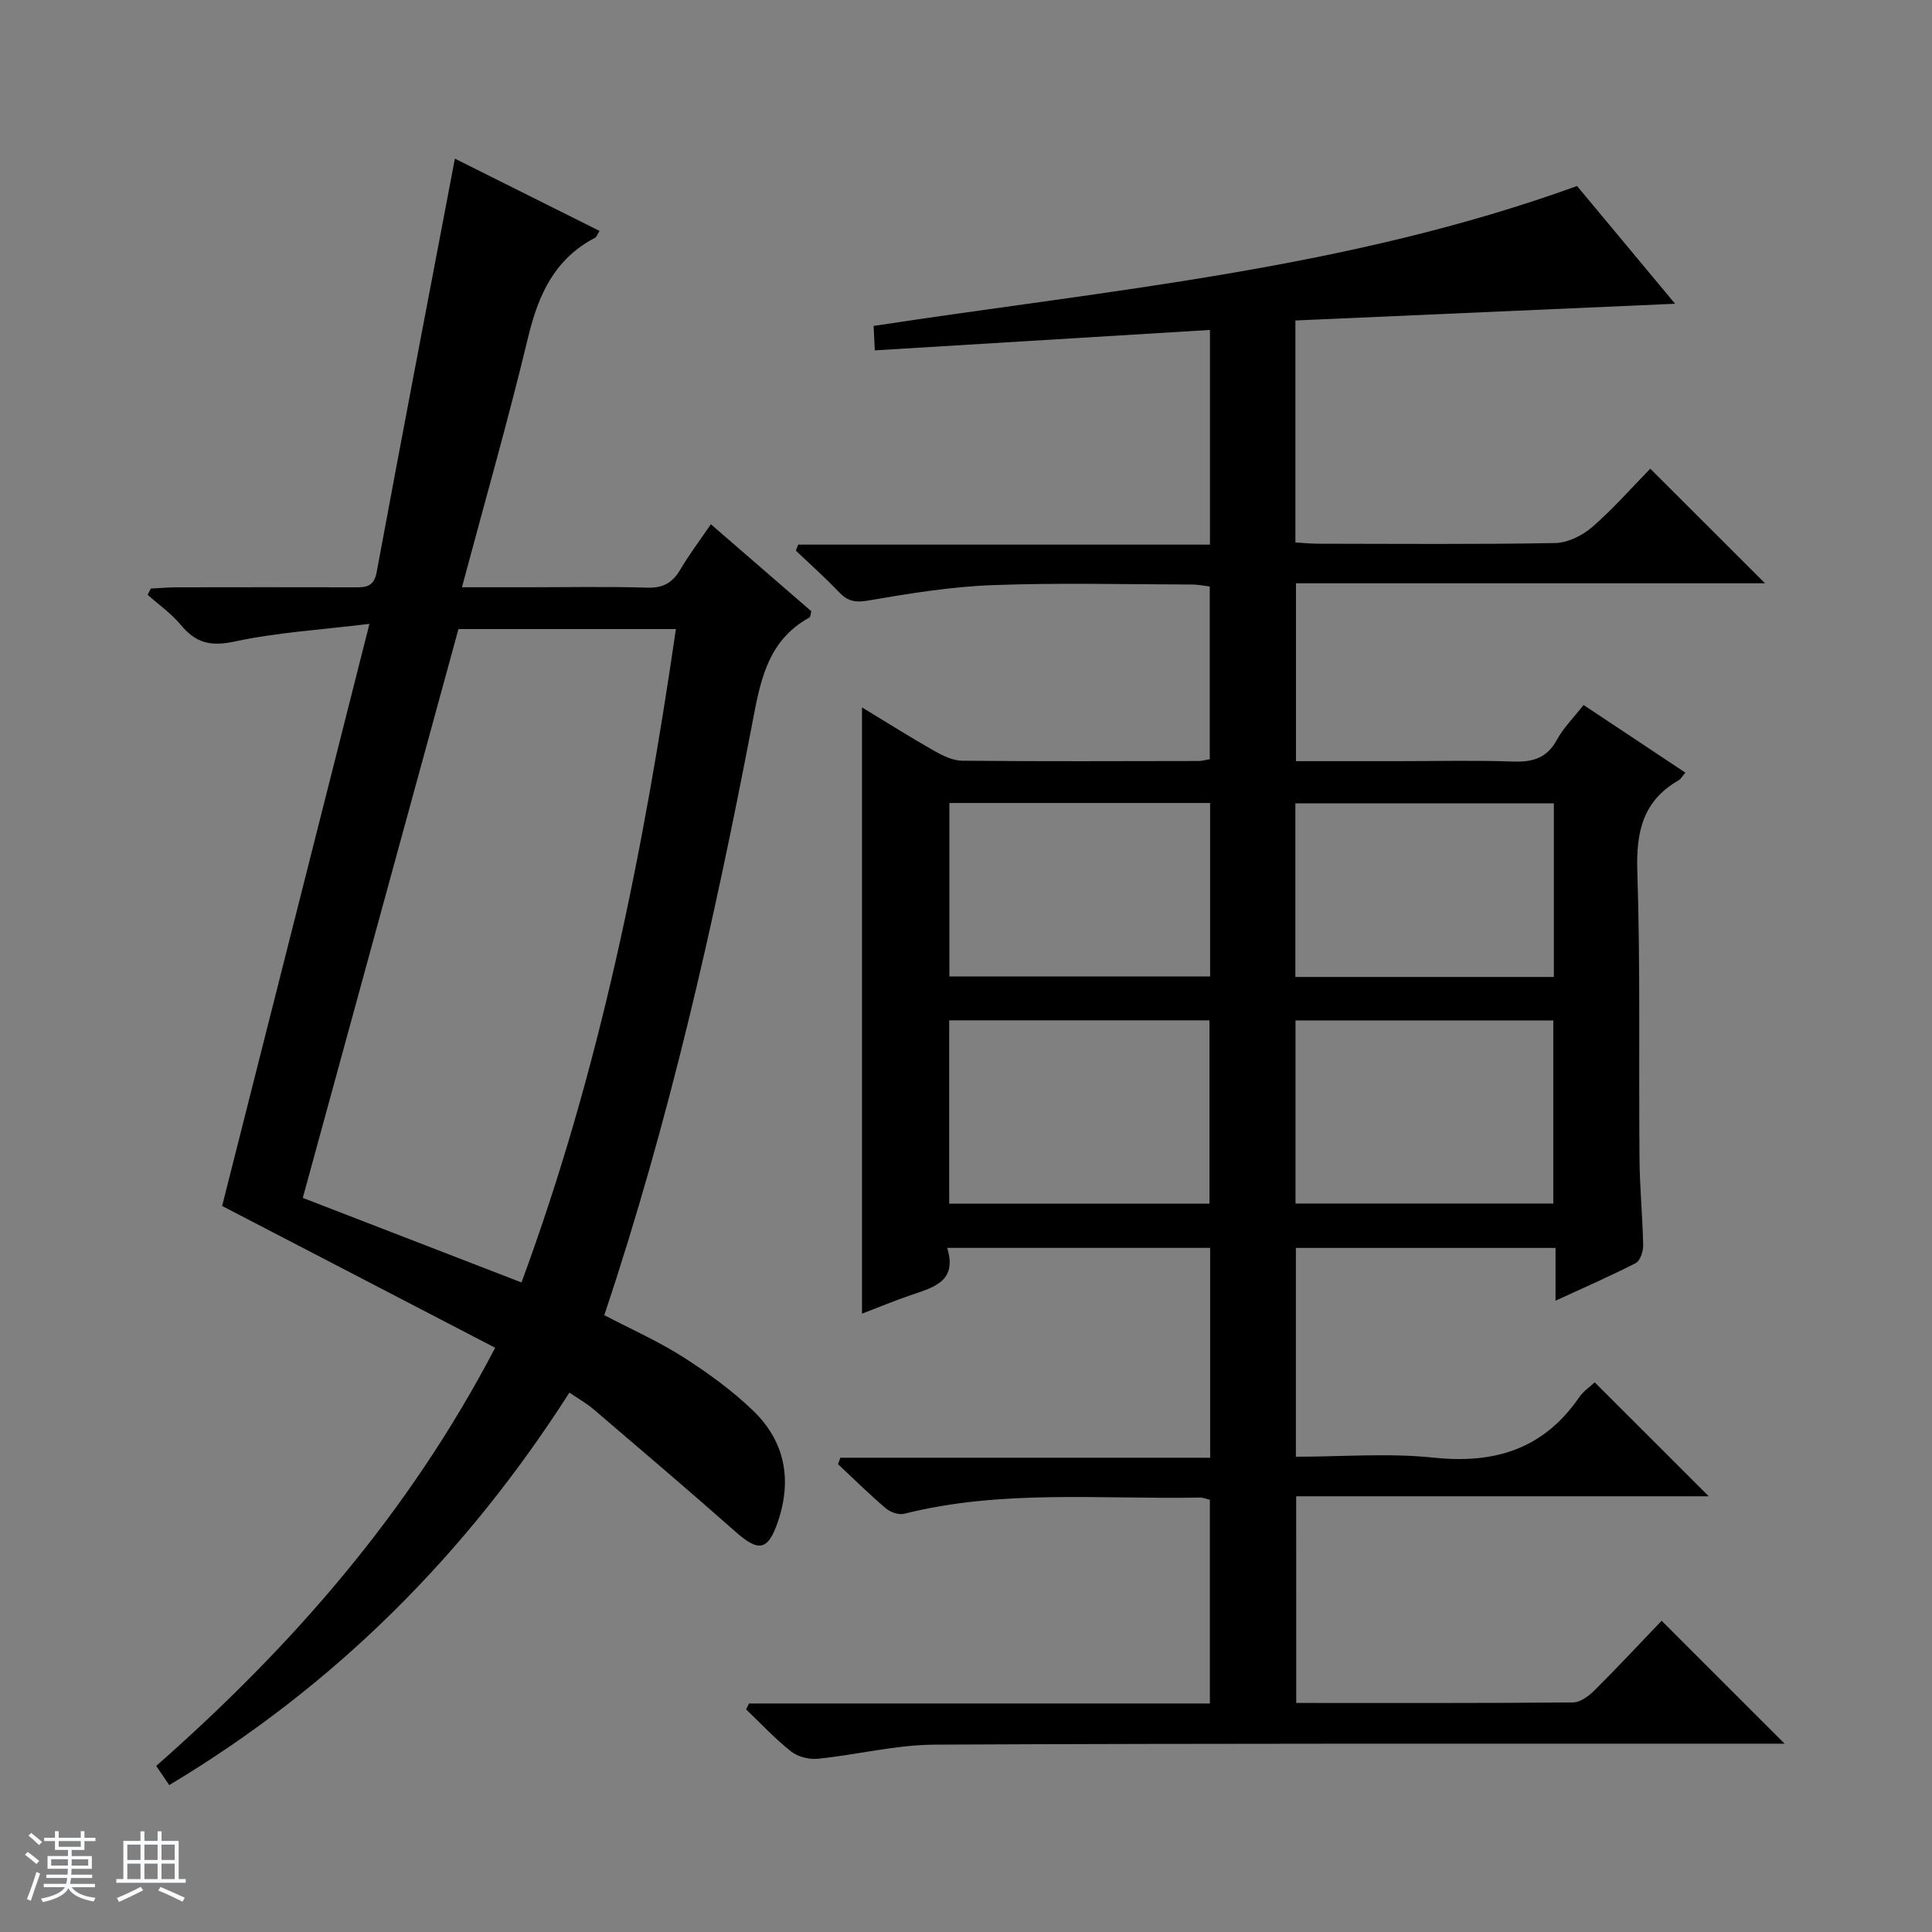 <svg enable-background="new 0 0 400 400" viewBox="0 0 400 400" xmlns="http://www.w3.org/2000/svg"><rect x="0" y="0" width="400" height="400" fill="#808080" stroke="none"/><path d="m5.17 384 .56-.58c.85.61 1.65 1.24 2.4 1.87l-.59.64c-.84-.73-1.63-1.38-2.37-1.93m1.22 9.53-.82-.34c.71-1.76 1.37-3.64 1.98-5.63.24.13.5.25.76.36-.6 1.67-1.24 3.54-1.92 5.61m-.5-13.5.57-.54c.56.44 1.31 1.06 2.26 1.87l-.64.64c-.68-.66-1.41-1.32-2.19-1.97m3.25.46h2.24v-1.36h.77v1.36h4.57v-1.36h.76v1.36h2.28v.69h-2.28v1.84h-2.64v1.26h4.18v2.64h-4.21c0 .45-.02.86-.05 1.21h4.32v.69h-4.38c-.04.34-.1.75-.19 1.22h5.15v.69h-4.82c.87 1.19 2.51 1.92 4.93 2.19-.17.31-.3.57-.37.76-2.77-.49-4.52-1.41-5.26-2.76-.56 1.26-2.3 2.23-5.24 2.9-.12-.24-.26-.48-.43-.72 2.73-.55 4.38-1.34 4.96-2.38h-4.38v-.69h4.65c.1-.38.17-.79.21-1.22h-4.32v-.69h4.4c.03-.34.05-.75.05-1.21h-4.2v-2.64h4.23v-1.26h-2.69v-1.84h-2.24zm1.46 4.46v1.29h3.45c.01-.4.02-.57.01-.53v-.32-.45h-3.46zm1.55-2.59h4.57v-1.19h-4.57zm6.11 2.59h-3.42v.77c-.01.19-.01.37-.02.53h3.44z" fill="#fafbfc"/><path d="m32.63 379.16h.82v1.98h3.54v7.89h1.46v.78h-14.37v-.78h1.46v-7.89h3.54v-1.98h.82v1.98h2.73zm-3.49 11.48.5.73c-1.61.82-3.28 1.63-5 2.41-.13-.27-.28-.55-.44-.82 1.75-.72 3.4-1.49 4.94-2.32m-2.78-5.55h2.73v-3.18h-2.73zm0 3.95h2.73v-3.2h-2.73zm3.54-3.95h2.73v-3.18h-2.73zm0 3.95h2.73v-3.2h-2.73zm7.89 4.68c-1.84-.92-3.51-1.7-5.02-2.32l.45-.73c1.89.8 3.57 1.55 5.04 2.23zm-1.62-11.81h-2.73v3.18h2.73zm-2.73 7.13h2.73v-3.2h-2.73v3.19z" fill="#fafbfc"/><g fill="#000001"><path d="m268.37 352.58c19.37 0 38.34.06 57.32-.11 1.53-.01 3.32-1.38 4.52-2.58 4.82-4.81 9.46-9.79 13.81-14.33 8.84 8.83 17.1 17.09 25.46 25.45-1.47 0-3.23 0-4.99 0-56.99.02-113.98-.08-170.97.2-8.06.04-16.1 2.1-24.18 2.92-1.8.18-4.13-.39-5.53-1.49-3.33-2.63-6.26-5.79-9.34-8.73.2-.41.41-.82.61-1.22h95.41c0-14.36 0-28.1 0-42.17-.63-.15-1.39-.49-2.14-.47-20.42.4-40.97-1.73-61.14 3.36-1.13.29-2.88-.33-3.82-1.13-3.41-2.9-6.6-6.07-9.88-9.13.16-.45.31-.89.47-1.34h76.57c0-14.92 0-29 0-43.45-17.98 0-35.86 0-54.45 0 2.21 7.08-3.01 8.22-7.76 9.86-3.27 1.13-6.47 2.46-9.87 3.76 0-41.86 0-83.37 0-125.52 5 3.03 9.84 6.09 14.81 8.92 1.81 1.03 3.94 2.1 5.94 2.12 16.33.16 32.66.08 48.99.06.64 0 1.28-.21 2.26-.38 0-11.83 0-23.57 0-35.75-1.09-.13-2.34-.4-3.59-.41-13.83-.03-27.68-.39-41.49.13-8.59.32-17.17 1.73-25.67 3.19-2.68.46-4.25.12-6.03-1.76-2.84-2.99-5.93-5.73-8.92-8.58.16-.41.33-.83.49-1.24h85.25c0-15.14 0-29.53 0-44.45-23.14 1.41-46.09 2.81-69.39 4.23-.1-2.05-.17-3.46-.25-5.06 48.87-7.46 98.13-11.74 145.64-28.97 6.6 7.93 13.56 16.29 20.3 24.38-26.26 1.16-52.36 2.31-78.61 3.46v45.96c1.61.09 3.19.26 4.78.26 16.33.02 32.66.16 48.99-.14 2.61-.05 5.66-1.55 7.69-3.32 4.38-3.8 8.23-8.21 12.01-12.07 8.09 8.08 15.83 15.8 23.76 23.72-32.13 0-64.46 0-97.11 0v36.83h21.01c8 0 16-.2 23.99.08 4.06.14 6.99-.74 9.04-4.53 1.32-2.44 3.39-4.48 5.5-7.18 6.97 4.63 13.82 9.18 21.08 14.01-.62.72-.92 1.31-1.39 1.58-7.41 4.24-8.83 10.68-8.56 18.85.64 19.81.28 39.65.45 59.48.05 5.98.64 11.96.76 17.94.02 1.25-.61 3.21-1.53 3.68-5.27 2.71-10.72 5.08-16.61 7.79 0-4 0-7.28 0-10.92-18 0-35.73 0-53.76 0v43.23c9.63 0 19.18-.8 28.53.19 12.66 1.34 22.75-1.79 30.12-12.49.9-1.31 2.34-2.26 3.22-3.1 7.92 7.92 15.66 15.65 23.61 23.59-28.33 0-56.69 0-85.42 0 .01 14.34.01 28.24.01 42.79zm-71.85-141.33v37.96h53.89c0-12.92 0-25.45 0-37.96-18.17 0-35.92 0-53.89 0zm71.7 37.93h53.37c0-12.95 0-25.5 0-37.91-18 0-35.58 0-53.37 0zm-71.66-82.93v35.91h53.98c0-12.18 0-23.93 0-35.91-18.03 0-35.78 0-53.98 0zm71.63 36.02h53.52c0-12.13 0-24.01 0-35.94-18 0-35.69 0-53.52 0z"/><path d="m102.52 279.04c-19.01-9.87-37.67-19.56-56.53-29.36 9.93-39.23 20.01-79.07 30.5-120.52-10.06 1.24-19.13 1.77-27.91 3.66-4.93 1.06-8.03.32-11.11-3.4-1.96-2.37-4.58-4.2-6.91-6.28.22-.43.44-.85.66-1.28 1.73-.09 3.45-.25 5.18-.26 12.33-.02 24.66-.03 37 0 2.3.01 4.01-.05 4.58-3.12 5.26-28.38 10.7-56.73 16.2-85.63 9.52 4.75 19.63 9.8 29.95 14.96-.45.71-.6 1.24-.92 1.41-8.34 4.35-11.73 11.73-13.85 20.53-4.1 17.06-8.94 33.95-13.72 51.84h13.39c8.33 0 16.67-.17 25 .08 3.28.1 5.22-1.03 6.83-3.76 1.83-3.12 4.04-6.02 6.32-9.37 7.21 6.25 14.07 12.2 20.8 18.02-.2.71-.19 1.18-.38 1.28-8.96 4.92-10.26 13.62-11.98 22.58-7.89 41.1-17.12 81.89-30.51 121.87 5.51 2.88 11.13 5.37 16.25 8.63 5.15 3.28 10.2 6.94 14.58 11.16 6.57 6.33 8.08 14.27 5.12 22.96-2.05 6.01-3.97 6.33-8.71 2.15-9.71-8.58-19.59-16.98-29.44-25.4-1.37-1.18-2.98-2.08-5.02-3.47-21.34 33.39-48.51 60.7-82.85 81.26-.96-1.41-1.75-2.57-2.7-3.96 28.1-24.74 52.31-52.34 70.18-86.58zm5.45-13.52c16.25-44.02 25.26-89.23 31.97-135.28-15.49 0-30.43 0-45.02 0-10.8 39.46-21.51 78.61-32.23 117.77 15.04 5.81 29.88 11.55 45.28 17.51z"/></g></svg>